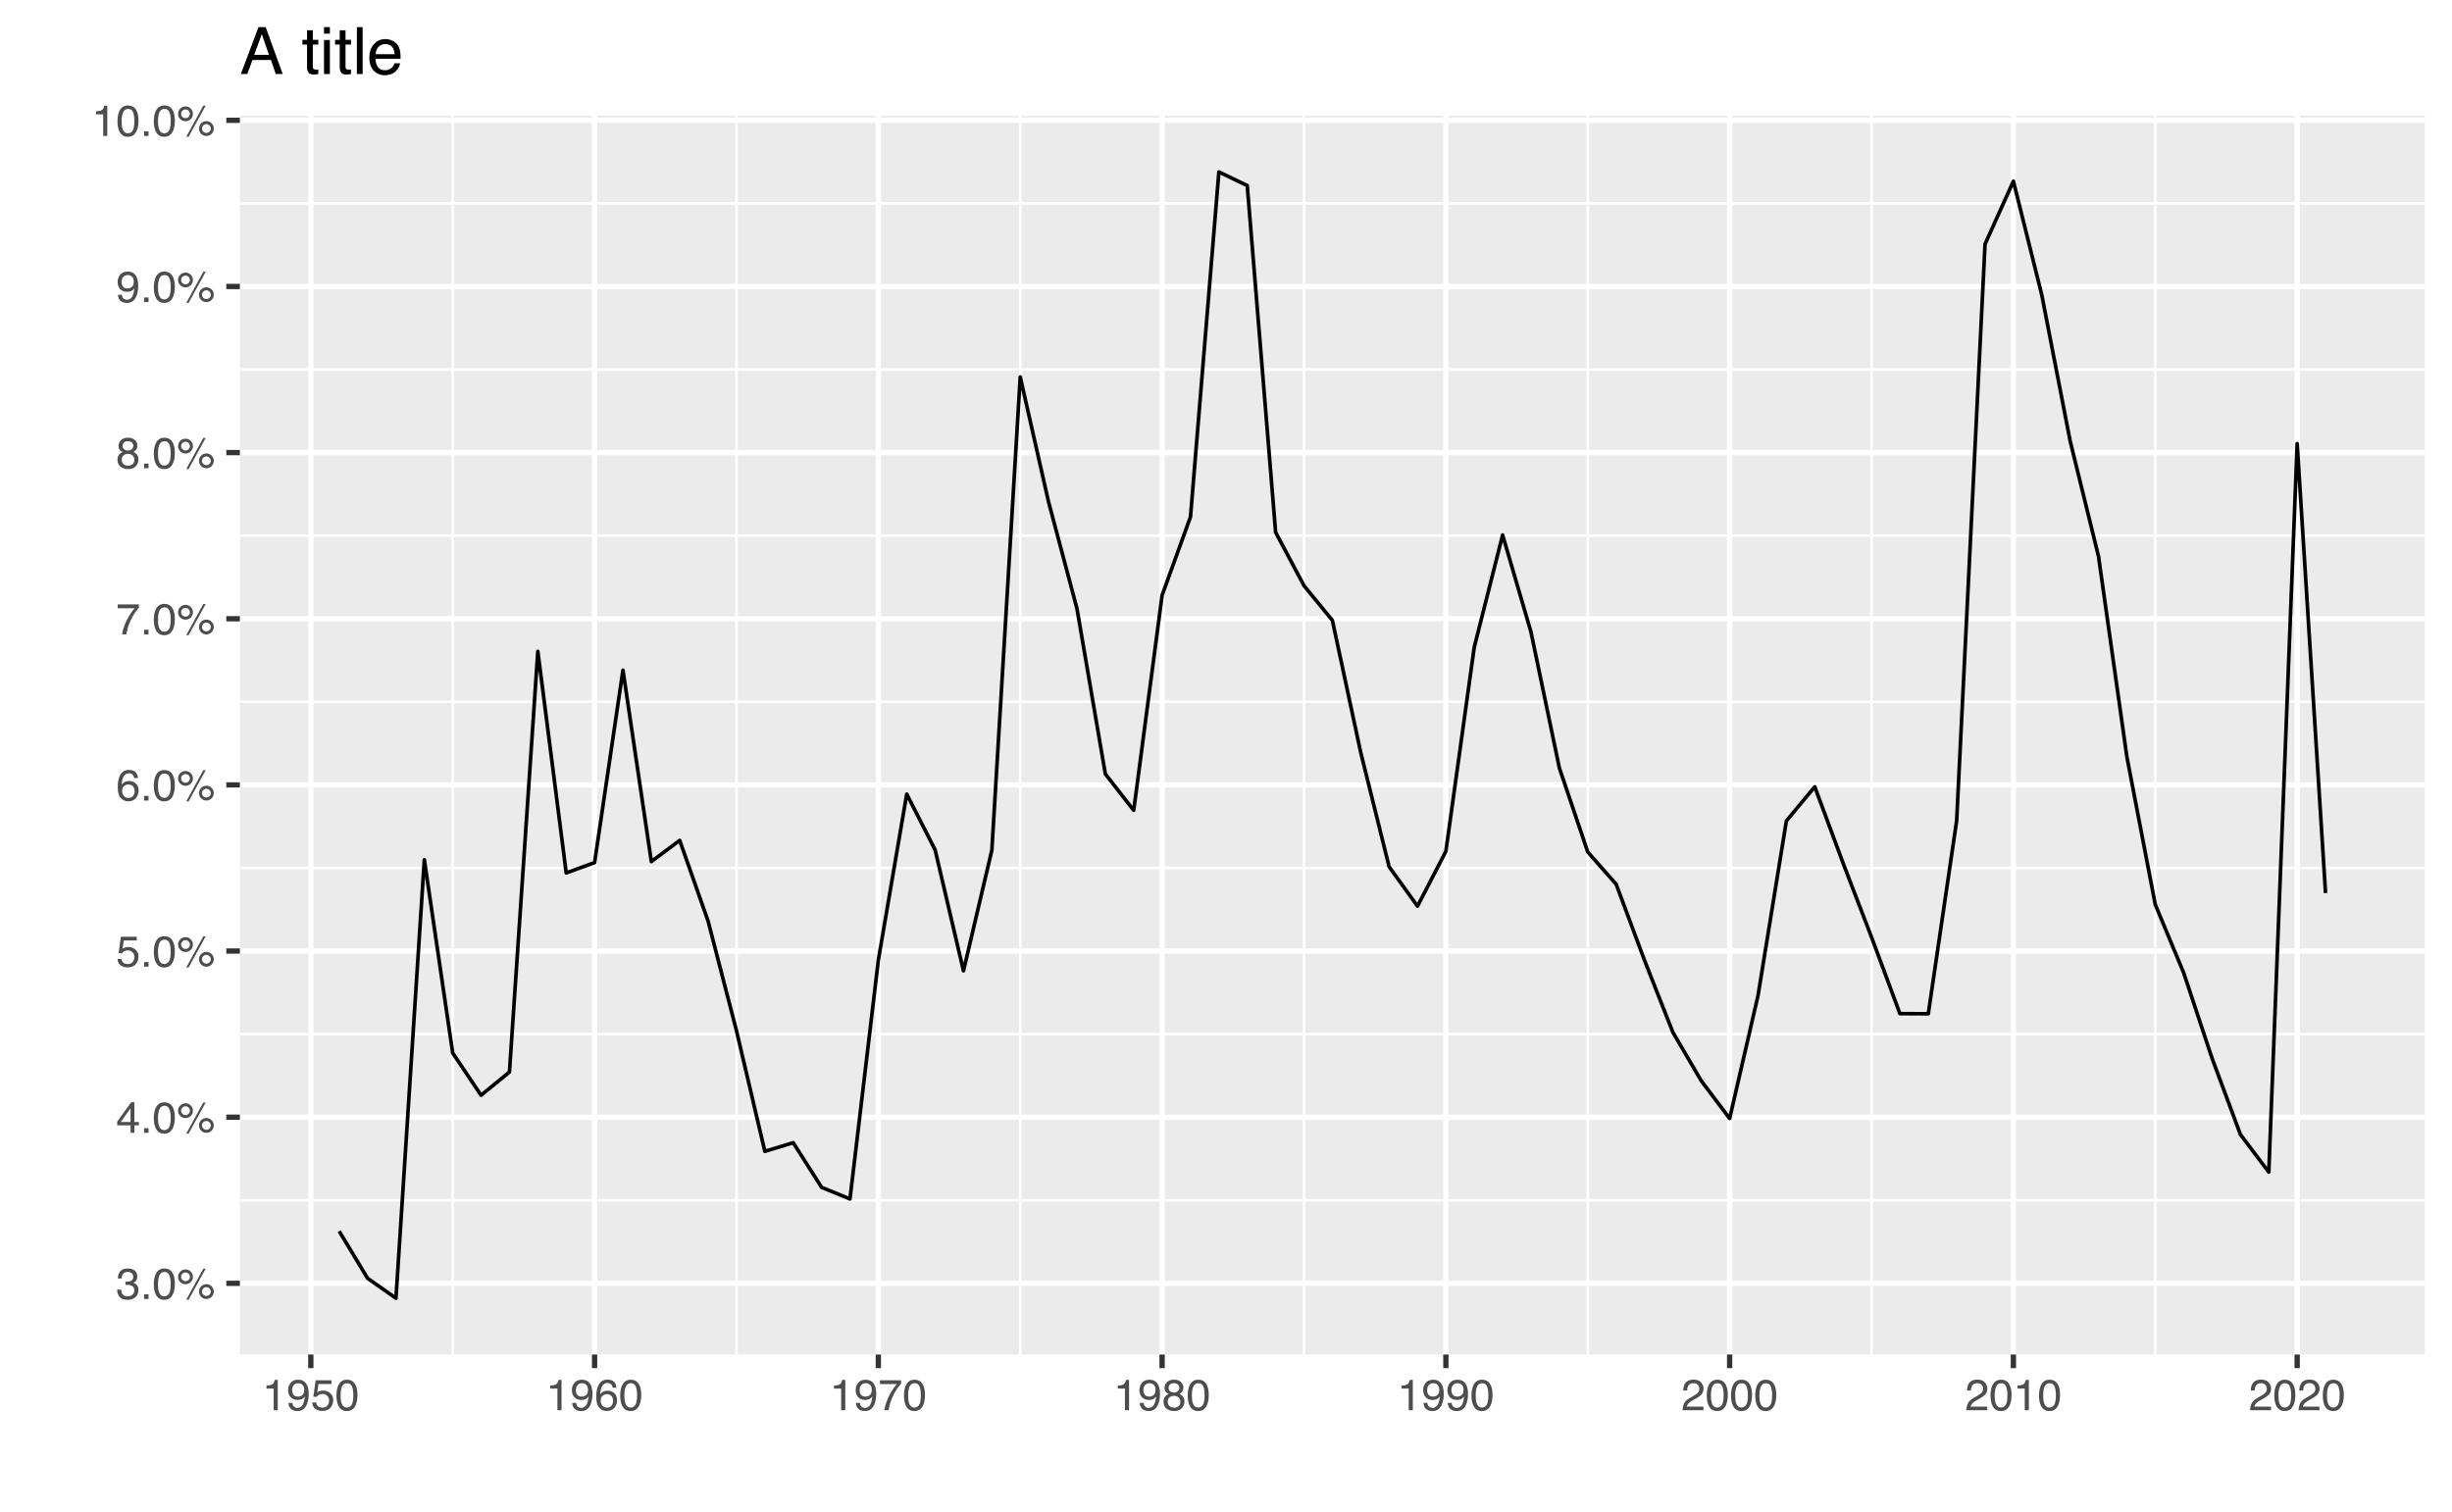 <?xml version="1.0" encoding="UTF-8"?>
<svg xmlns="http://www.w3.org/2000/svg" xmlns:xlink="http://www.w3.org/1999/xlink" width="720pt" height="444pt" viewBox="0 0 720 444" version="1.1">
<defs>
<g>
<symbol overflow="visible" id="glyph0-0">
<path style="stroke:none;" d="M 0.406 0 L 0.406 -9.172 L 7.703 -9.172 L 7.703 0 Z M 6.547 -1.156 L 6.547 -8.031 L 1.562 -8.031 L 1.562 -1.156 Z M 6.547 -1.156 "/>
</symbol>
<symbol overflow="visible" id="glyph0-1">
<path style="stroke:none;" d="M 3.328 0.25 C 2.266 0.25 1.492 -0.039 1.016 -0.625 C 0.547 -1.207 0.312 -1.914 0.312 -2.75 L 1.484 -2.75 C 1.535 -2.164 1.645 -1.742 1.812 -1.484 C 2.102 -1.016 2.629 -0.781 3.391 -0.781 C 3.984 -0.781 4.457 -0.938 4.812 -1.25 C 5.164 -1.57 5.344 -1.984 5.344 -2.484 C 5.344 -3.098 5.156 -3.523 4.781 -3.766 C 4.406 -4.016 3.883 -4.141 3.219 -4.141 C 3.133 -4.141 3.055 -4.141 2.984 -4.141 C 2.91 -4.141 2.832 -4.133 2.75 -4.125 L 2.75 -5.125 C 2.863 -5.113 2.957 -5.102 3.031 -5.094 C 3.113 -5.094 3.203 -5.094 3.297 -5.094 C 3.723 -5.094 4.07 -5.16 4.344 -5.297 C 4.812 -5.523 5.047 -5.941 5.047 -6.547 C 5.047 -6.984 4.883 -7.32 4.562 -7.562 C 4.25 -7.812 3.883 -7.938 3.469 -7.938 C 2.719 -7.938 2.195 -7.688 1.906 -7.188 C 1.75 -6.906 1.66 -6.516 1.641 -6.016 L 0.531 -6.016 C 0.531 -6.68 0.664 -7.242 0.938 -7.703 C 1.395 -8.535 2.195 -8.953 3.344 -8.953 C 4.258 -8.953 4.969 -8.75 5.469 -8.344 C 5.969 -7.938 6.219 -7.348 6.219 -6.578 C 6.219 -6.035 6.07 -5.594 5.781 -5.25 C 5.594 -5.039 5.352 -4.875 5.062 -4.75 C 5.531 -4.625 5.895 -4.375 6.156 -4 C 6.426 -3.633 6.562 -3.188 6.562 -2.656 C 6.562 -1.801 6.281 -1.102 5.719 -0.562 C 5.156 -0.02 4.359 0.25 3.328 0.25 Z M 3.328 0.25 "/>
</symbol>
<symbol overflow="visible" id="glyph0-2">
<path style="stroke:none;" d="M 1.094 -1.359 L 2.406 -1.359 L 2.406 0 L 1.094 0 Z M 1.094 -1.359 "/>
</symbol>
<symbol overflow="visible" id="glyph0-3">
<path style="stroke:none;" d="M 3.469 -8.953 C 4.625 -8.953 5.457 -8.473 5.969 -7.516 C 6.375 -6.773 6.578 -5.766 6.578 -4.484 C 6.578 -3.266 6.395 -2.258 6.031 -1.469 C 5.508 -0.32 4.648 0.25 3.453 0.25 C 2.379 0.25 1.582 -0.219 1.062 -1.156 C 0.625 -1.938 0.406 -2.984 0.406 -4.297 C 0.406 -5.305 0.535 -6.176 0.797 -6.906 C 1.285 -8.27 2.176 -8.953 3.469 -8.953 Z M 3.453 -0.781 C 4.035 -0.781 4.5 -1.035 4.844 -1.547 C 5.188 -2.066 5.359 -3.031 5.359 -4.438 C 5.359 -5.457 5.234 -6.297 4.984 -6.953 C 4.734 -7.609 4.25 -7.938 3.531 -7.938 C 2.863 -7.938 2.379 -7.625 2.078 -7 C 1.773 -6.375 1.625 -5.457 1.625 -4.25 C 1.625 -3.332 1.719 -2.598 1.906 -2.047 C 2.207 -1.203 2.723 -0.781 3.453 -0.781 Z M 3.453 -0.781 "/>
</symbol>
<symbol overflow="visible" id="glyph0-4">
<path style="stroke:none;" d="M 8.719 -4.344 C 9.32 -4.344 9.832 -4.129 10.25 -3.703 C 10.676 -3.285 10.891 -2.773 10.891 -2.172 C 10.891 -1.578 10.676 -1.066 10.25 -0.641 C 9.832 -0.211 9.32 0 8.719 0 C 8.113 0 7.598 -0.211 7.172 -0.641 C 6.754 -1.066 6.547 -1.578 6.547 -2.172 C 6.547 -2.773 6.754 -3.285 7.172 -3.703 C 7.598 -4.129 8.113 -4.344 8.719 -4.344 Z M 7.812 -8.906 L 8.516 -8.906 L 3.5 0.234 L 2.812 0.234 Z M 2.594 -5.219 C 2.945 -5.219 3.25 -5.344 3.5 -5.594 C 3.75 -5.844 3.875 -6.145 3.875 -6.5 C 3.875 -6.852 3.75 -7.156 3.5 -7.406 C 3.25 -7.656 2.945 -7.781 2.594 -7.781 C 2.238 -7.781 1.93 -7.656 1.672 -7.406 C 1.422 -7.156 1.297 -6.852 1.297 -6.5 C 1.297 -6.145 1.422 -5.844 1.672 -5.594 C 1.93 -5.344 2.238 -5.219 2.594 -5.219 Z M 2.594 -8.672 C 3.195 -8.672 3.707 -8.457 4.125 -8.031 C 4.551 -7.602 4.766 -7.094 4.766 -6.5 C 4.766 -5.895 4.551 -5.379 4.125 -4.953 C 3.707 -4.535 3.195 -4.328 2.594 -4.328 C 1.988 -4.328 1.473 -4.535 1.047 -4.953 C 0.617 -5.379 0.406 -5.895 0.406 -6.5 C 0.406 -7.094 0.617 -7.602 1.047 -8.031 C 1.473 -8.457 1.988 -8.672 2.594 -8.672 Z M 8.719 -0.891 C 9.07 -0.891 9.375 -1.016 9.625 -1.266 C 9.883 -1.516 10.016 -1.816 10.016 -2.172 C 10.016 -2.523 9.883 -2.828 9.625 -3.078 C 9.375 -3.336 9.07 -3.469 8.719 -3.469 C 8.363 -3.469 8.055 -3.336 7.797 -3.078 C 7.547 -2.828 7.422 -2.523 7.422 -2.172 C 7.422 -1.816 7.547 -1.516 7.797 -1.266 C 8.055 -1.016 8.363 -0.891 8.719 -0.891 Z M 8.719 -0.891 "/>
</symbol>
<symbol overflow="visible" id="glyph0-5">
<path style="stroke:none;" d="M 4.234 -3.172 L 4.234 -7.219 L 1.359 -3.172 Z M 4.25 0 L 4.25 -2.188 L 0.328 -2.188 L 0.328 -3.281 L 4.422 -8.969 L 5.375 -8.969 L 5.375 -3.172 L 6.688 -3.172 L 6.688 -2.188 L 5.375 -2.188 L 5.375 0 Z M 4.25 0 "/>
</symbol>
<symbol overflow="visible" id="glyph0-6">
<path style="stroke:none;" d="M 1.578 -2.281 C 1.648 -1.633 1.945 -1.191 2.469 -0.953 C 2.738 -0.828 3.051 -0.766 3.406 -0.766 C 4.07 -0.766 4.562 -0.973 4.875 -1.391 C 5.195 -1.816 5.359 -2.289 5.359 -2.812 C 5.359 -3.438 5.164 -3.922 4.781 -4.266 C 4.406 -4.609 3.953 -4.781 3.422 -4.781 C 3.035 -4.781 2.703 -4.703 2.422 -4.547 C 2.141 -4.398 1.906 -4.191 1.719 -3.922 L 0.734 -3.984 L 1.422 -8.797 L 6.062 -8.797 L 6.062 -7.703 L 2.266 -7.703 L 1.875 -5.219 C 2.082 -5.383 2.281 -5.504 2.469 -5.578 C 2.801 -5.711 3.188 -5.781 3.625 -5.781 C 4.445 -5.781 5.145 -5.516 5.719 -4.984 C 6.289 -4.461 6.578 -3.797 6.578 -2.984 C 6.578 -2.141 6.312 -1.395 5.781 -0.75 C 5.258 -0.102 4.426 0.219 3.281 0.219 C 2.551 0.219 1.906 0.016 1.344 -0.391 C 0.789 -0.797 0.477 -1.426 0.406 -2.281 Z M 1.578 -2.281 "/>
</symbol>
<symbol overflow="visible" id="glyph0-7">
<path style="stroke:none;" d="M 3.75 -8.984 C 4.75 -8.984 5.441 -8.723 5.828 -8.203 C 6.223 -7.68 6.422 -7.148 6.422 -6.609 L 5.312 -6.609 C 5.25 -6.961 5.145 -7.238 5 -7.438 C 4.727 -7.812 4.316 -8 3.766 -8 C 3.129 -8 2.625 -7.707 2.25 -7.125 C 1.883 -6.539 1.68 -5.707 1.641 -4.625 C 1.898 -5.008 2.227 -5.297 2.625 -5.484 C 2.977 -5.648 3.375 -5.734 3.812 -5.734 C 4.562 -5.734 5.211 -5.492 5.766 -5.016 C 6.328 -4.535 6.609 -3.82 6.609 -2.875 C 6.609 -2.062 6.344 -1.336 5.812 -0.703 C 5.289 -0.078 4.539 0.234 3.562 0.234 C 2.727 0.234 2.004 -0.082 1.391 -0.719 C 0.785 -1.352 0.484 -2.426 0.484 -3.938 C 0.484 -5.039 0.617 -5.984 0.891 -6.766 C 1.41 -8.242 2.363 -8.984 3.75 -8.984 Z M 3.656 -0.766 C 4.25 -0.766 4.691 -0.961 4.984 -1.359 C 5.285 -1.766 5.438 -2.238 5.438 -2.781 C 5.438 -3.238 5.301 -3.672 5.031 -4.078 C 4.77 -4.492 4.297 -4.703 3.609 -4.703 C 3.117 -4.703 2.691 -4.539 2.328 -4.219 C 1.961 -3.906 1.781 -3.426 1.781 -2.781 C 1.781 -2.207 1.945 -1.727 2.281 -1.344 C 2.613 -0.957 3.07 -0.766 3.656 -0.766 Z M 3.656 -0.766 "/>
</symbol>
<symbol overflow="visible" id="glyph0-8">
<path style="stroke:none;" d="M 6.688 -8.797 L 6.688 -7.812 C 6.406 -7.531 6.023 -7.047 5.547 -6.359 C 5.066 -5.672 4.645 -4.926 4.281 -4.125 C 3.914 -3.344 3.641 -2.633 3.453 -2 C 3.336 -1.582 3.18 -0.914 2.984 0 L 1.75 0 C 2.031 -1.707 2.656 -3.406 3.625 -5.094 C 4.188 -6.082 4.785 -6.941 5.422 -7.672 L 0.469 -7.672 L 0.469 -8.797 Z M 6.688 -8.797 "/>
</symbol>
<symbol overflow="visible" id="glyph0-9">
<path style="stroke:none;" d="M 3.484 -5.203 C 3.973 -5.203 4.359 -5.336 4.641 -5.609 C 4.922 -5.891 5.062 -6.223 5.062 -6.609 C 5.062 -6.941 4.926 -7.242 4.656 -7.516 C 4.395 -7.797 3.988 -7.938 3.438 -7.938 C 2.895 -7.938 2.504 -7.797 2.266 -7.516 C 2.023 -7.242 1.906 -6.922 1.906 -6.547 C 1.906 -6.117 2.062 -5.785 2.375 -5.547 C 2.688 -5.316 3.055 -5.203 3.484 -5.203 Z M 3.547 -0.766 C 4.066 -0.766 4.5 -0.906 4.844 -1.188 C 5.188 -1.469 5.359 -1.891 5.359 -2.453 C 5.359 -3.023 5.18 -3.461 4.828 -3.766 C 4.473 -4.066 4.02 -4.219 3.469 -4.219 C 2.926 -4.219 2.484 -4.062 2.141 -3.75 C 1.805 -3.445 1.641 -3.023 1.641 -2.484 C 1.641 -2.016 1.797 -1.609 2.109 -1.266 C 2.422 -0.93 2.898 -0.766 3.547 -0.766 Z M 1.953 -4.766 C 1.641 -4.898 1.395 -5.055 1.219 -5.234 C 0.883 -5.566 0.719 -6 0.719 -6.531 C 0.719 -7.195 0.957 -7.77 1.438 -8.25 C 1.926 -8.727 2.613 -8.969 3.5 -8.969 C 4.363 -8.969 5.035 -8.738 5.516 -8.281 C 6.004 -7.832 6.25 -7.305 6.25 -6.703 C 6.25 -6.148 6.109 -5.703 5.828 -5.359 C 5.672 -5.16 5.426 -4.969 5.094 -4.781 C 5.469 -4.613 5.758 -4.414 5.969 -4.188 C 6.363 -3.77 6.562 -3.227 6.562 -2.562 C 6.562 -1.781 6.297 -1.113 5.766 -0.562 C 5.234 -0.02 4.488 0.25 3.531 0.25 C 2.656 0.25 1.914 0.016 1.312 -0.453 C 0.707 -0.922 0.406 -1.609 0.406 -2.516 C 0.406 -3.047 0.535 -3.504 0.797 -3.891 C 1.055 -4.273 1.441 -4.566 1.953 -4.766 Z M 1.953 -4.766 "/>
</symbol>
<symbol overflow="visible" id="glyph0-10">
<path style="stroke:none;" d="M 1.703 -2.156 C 1.734 -1.539 1.973 -1.113 2.422 -0.875 C 2.648 -0.75 2.906 -0.688 3.188 -0.688 C 3.727 -0.688 4.188 -0.91 4.562 -1.359 C 4.945 -1.805 5.219 -2.719 5.375 -4.094 C 5.125 -3.695 4.812 -3.414 4.438 -3.25 C 4.07 -3.094 3.676 -3.016 3.25 -3.016 C 2.395 -3.016 1.711 -3.281 1.203 -3.812 C 0.703 -4.352 0.453 -5.047 0.453 -5.891 C 0.453 -6.703 0.695 -7.414 1.188 -8.031 C 1.688 -8.645 2.422 -8.953 3.391 -8.953 C 4.691 -8.953 5.594 -8.367 6.094 -7.203 C 6.363 -6.555 6.5 -5.75 6.5 -4.781 C 6.5 -3.676 6.336 -2.703 6.016 -1.859 C 5.461 -0.453 4.535 0.25 3.234 0.25 C 2.359 0.25 1.691 0.02 1.234 -0.438 C 0.785 -0.895 0.562 -1.469 0.562 -2.156 Z M 3.406 -4 C 3.852 -4 4.258 -4.145 4.625 -4.438 C 5 -4.727 5.188 -5.242 5.188 -5.984 C 5.188 -6.641 5.02 -7.129 4.688 -7.453 C 4.352 -7.773 3.93 -7.938 3.422 -7.938 C 2.867 -7.938 2.43 -7.75 2.109 -7.375 C 1.785 -7.008 1.625 -6.52 1.625 -5.906 C 1.625 -5.32 1.766 -4.859 2.047 -4.516 C 2.328 -4.172 2.781 -4 3.406 -4 Z M 3.406 -4 "/>
</symbol>
<symbol overflow="visible" id="glyph0-11">
<path style="stroke:none;" d="M 1.219 -6.344 L 1.219 -7.203 C 2.031 -7.273 2.598 -7.406 2.922 -7.594 C 3.242 -7.781 3.484 -8.219 3.641 -8.906 L 4.531 -8.906 L 4.531 0 L 3.328 0 L 3.328 -6.344 Z M 1.219 -6.344 "/>
</symbol>
<symbol overflow="visible" id="glyph0-12">
<path style="stroke:none;" d="M 0.406 0 C 0.445 -0.77 0.602 -1.441 0.875 -2.016 C 1.156 -2.586 1.695 -3.102 2.5 -3.562 L 3.703 -4.266 C 4.234 -4.578 4.609 -4.844 4.828 -5.062 C 5.172 -5.406 5.344 -5.801 5.344 -6.25 C 5.344 -6.77 5.188 -7.18 4.875 -7.484 C 4.562 -7.797 4.145 -7.953 3.625 -7.953 C 2.852 -7.953 2.32 -7.66 2.031 -7.078 C 1.863 -6.766 1.773 -6.332 1.766 -5.781 L 0.625 -5.781 C 0.633 -6.551 0.773 -7.18 1.047 -7.672 C 1.535 -8.547 2.395 -8.984 3.625 -8.984 C 4.656 -8.984 5.406 -8.703 5.875 -8.141 C 6.344 -7.586 6.578 -6.973 6.578 -6.297 C 6.578 -5.578 6.328 -4.969 5.828 -4.469 C 5.535 -4.164 5.016 -3.805 4.266 -3.391 L 3.406 -2.906 C 3 -2.688 2.676 -2.473 2.438 -2.266 C 2.02 -1.898 1.758 -1.5 1.656 -1.062 L 6.547 -1.062 L 6.547 0 Z M 0.406 0 "/>
</symbol>
<symbol overflow="visible" id="glyph1-0">
<path style="stroke:none;" d="M 0.625 0 L 0.625 -13.781 L 11.547 -13.781 L 11.547 0 Z M 9.828 -1.719 L 9.828 -12.047 L 2.344 -12.047 L 2.344 -1.719 Z M 9.828 -1.719 "/>
</symbol>
<symbol overflow="visible" id="glyph1-1">
<path style="stroke:none;" d="M 8.531 -5.641 L 6.438 -11.734 L 4.219 -5.641 Z M 5.469 -13.781 L 7.578 -13.781 L 12.578 0 L 10.531 0 L 9.125 -4.125 L 3.688 -4.125 L 2.188 0 L 0.281 0 Z M 5.469 -13.781 "/>
</symbol>
<symbol overflow="visible" id="glyph1-2">
<path style="stroke:none;" d=""/>
</symbol>
<symbol overflow="visible" id="glyph1-3">
<path style="stroke:none;" d="M 1.578 -12.844 L 3.281 -12.844 L 3.281 -10.047 L 4.891 -10.047 L 4.891 -8.656 L 3.281 -8.656 L 3.281 -2.109 C 3.281 -1.754 3.398 -1.52 3.641 -1.406 C 3.766 -1.332 3.984 -1.297 4.297 -1.297 C 4.379 -1.297 4.469 -1.297 4.562 -1.297 C 4.656 -1.305 4.766 -1.316 4.891 -1.328 L 4.891 0 C 4.691 0.051 4.488 0.086 4.281 0.109 C 4.07 0.141 3.844 0.156 3.594 0.156 C 2.812 0.156 2.281 -0.039 2 -0.438 C 1.719 -0.844 1.578 -1.367 1.578 -2.016 L 1.578 -8.656 L 0.219 -8.656 L 0.219 -10.047 L 1.578 -10.047 Z M 1.578 -12.844 "/>
</symbol>
<symbol overflow="visible" id="glyph1-4">
<path style="stroke:none;" d="M 1.234 -10 L 2.953 -10 L 2.953 0 L 1.234 0 Z M 1.234 -13.781 L 2.953 -13.781 L 2.953 -11.859 L 1.234 -11.859 Z M 1.234 -13.781 "/>
</symbol>
<symbol overflow="visible" id="glyph1-5">
<path style="stroke:none;" d="M 1.281 -13.781 L 2.969 -13.781 L 2.969 0 L 1.281 0 Z M 1.281 -13.781 "/>
</symbol>
<symbol overflow="visible" id="glyph1-6">
<path style="stroke:none;" d="M 5.422 -10.266 C 6.129 -10.266 6.816 -10.098 7.484 -9.766 C 8.16 -9.43 8.672 -9 9.016 -8.469 C 9.359 -7.957 9.586 -7.363 9.703 -6.688 C 9.797 -6.227 9.844 -5.492 9.844 -4.484 L 2.484 -4.484 C 2.516 -3.461 2.754 -2.645 3.203 -2.031 C 3.648 -1.414 4.348 -1.109 5.297 -1.109 C 6.18 -1.109 6.883 -1.398 7.406 -1.984 C 7.707 -2.316 7.922 -2.707 8.047 -3.156 L 9.703 -3.156 C 9.66 -2.781 9.516 -2.363 9.266 -1.906 C 9.016 -1.457 8.738 -1.094 8.438 -0.812 C 7.926 -0.312 7.289 0.023 6.531 0.203 C 6.125 0.305 5.664 0.359 5.156 0.359 C 3.906 0.359 2.844 -0.094 1.969 -1 C 1.102 -1.914 0.672 -3.191 0.672 -4.828 C 0.672 -6.441 1.109 -7.75 1.984 -8.75 C 2.859 -9.758 4.004 -10.266 5.422 -10.266 Z M 8.109 -5.828 C 8.035 -6.555 7.875 -7.141 7.625 -7.578 C 7.164 -8.391 6.395 -8.797 5.312 -8.797 C 4.539 -8.797 3.891 -8.516 3.359 -7.953 C 2.836 -7.391 2.562 -6.68 2.531 -5.828 Z M 5.266 -10.281 Z M 5.266 -10.281 "/>
</symbol>
</g>
<clipPath id="clip1">
  <path d="M 70.438 33.957 L 712.031 33.957 L 712.031 397.84 L 70.438 397.84 Z M 70.438 33.957 "/>
</clipPath>
<clipPath id="clip2">
  <path d="M 70.438 352 L 712.031 352 L 712.031 353 L 70.438 353 Z M 70.438 352 "/>
</clipPath>
<clipPath id="clip3">
  <path d="M 70.438 303 L 712.031 303 L 712.031 305 L 70.438 305 Z M 70.438 303 "/>
</clipPath>
<clipPath id="clip4">
  <path d="M 70.438 254 L 712.031 254 L 712.031 256 L 70.438 256 Z M 70.438 254 "/>
</clipPath>
<clipPath id="clip5">
  <path d="M 70.438 205 L 712.031 205 L 712.031 207 L 70.438 207 Z M 70.438 205 "/>
</clipPath>
<clipPath id="clip6">
  <path d="M 70.438 156 L 712.031 156 L 712.031 158 L 70.438 158 Z M 70.438 156 "/>
</clipPath>
<clipPath id="clip7">
  <path d="M 70.438 108 L 712.031 108 L 712.031 109 L 70.438 109 Z M 70.438 108 "/>
</clipPath>
<clipPath id="clip8">
  <path d="M 70.438 59 L 712.031 59 L 712.031 61 L 70.438 61 Z M 70.438 59 "/>
</clipPath>
<clipPath id="clip9">
  <path d="M 132 33.957 L 134 33.957 L 134 397.84 L 132 397.84 Z M 132 33.957 "/>
</clipPath>
<clipPath id="clip10">
  <path d="M 215 33.957 L 217 33.957 L 217 397.84 L 215 397.84 Z M 215 33.957 "/>
</clipPath>
<clipPath id="clip11">
  <path d="M 299 33.957 L 300 33.957 L 300 397.84 L 299 397.84 Z M 299 33.957 "/>
</clipPath>
<clipPath id="clip12">
  <path d="M 382 33.957 L 384 33.957 L 384 397.84 L 382 397.84 Z M 382 33.957 "/>
</clipPath>
<clipPath id="clip13">
  <path d="M 465 33.957 L 467 33.957 L 467 397.84 L 465 397.84 Z M 465 33.957 "/>
</clipPath>
<clipPath id="clip14">
  <path d="M 549 33.957 L 550 33.957 L 550 397.84 L 549 397.84 Z M 549 33.957 "/>
</clipPath>
<clipPath id="clip15">
  <path d="M 632 33.957 L 634 33.957 L 634 397.84 L 632 397.84 Z M 632 33.957 "/>
</clipPath>
<clipPath id="clip16">
  <path d="M 70.438 376 L 712.031 376 L 712.031 378 L 70.438 378 Z M 70.438 376 "/>
</clipPath>
<clipPath id="clip17">
  <path d="M 70.438 327 L 712.031 327 L 712.031 329 L 70.438 329 Z M 70.438 327 "/>
</clipPath>
<clipPath id="clip18">
  <path d="M 70.438 278 L 712.031 278 L 712.031 281 L 70.438 281 Z M 70.438 278 "/>
</clipPath>
<clipPath id="clip19">
  <path d="M 70.438 229 L 712.031 229 L 712.031 232 L 70.438 232 Z M 70.438 229 "/>
</clipPath>
<clipPath id="clip20">
  <path d="M 70.438 180 L 712.031 180 L 712.031 183 L 70.438 183 Z M 70.438 180 "/>
</clipPath>
<clipPath id="clip21">
  <path d="M 70.438 132 L 712.031 132 L 712.031 134 L 70.438 134 Z M 70.438 132 "/>
</clipPath>
<clipPath id="clip22">
  <path d="M 70.438 83 L 712.031 83 L 712.031 85 L 70.438 85 Z M 70.438 83 "/>
</clipPath>
<clipPath id="clip23">
  <path d="M 70.438 34 L 712.031 34 L 712.031 37 L 70.438 37 Z M 70.438 34 "/>
</clipPath>
<clipPath id="clip24">
  <path d="M 90 33.957 L 93 33.957 L 93 397.84 L 90 397.84 Z M 90 33.957 "/>
</clipPath>
<clipPath id="clip25">
  <path d="M 173 33.957 L 176 33.957 L 176 397.84 L 173 397.84 Z M 173 33.957 "/>
</clipPath>
<clipPath id="clip26">
  <path d="M 257 33.957 L 259 33.957 L 259 397.84 L 257 397.84 Z M 257 33.957 "/>
</clipPath>
<clipPath id="clip27">
  <path d="M 340 33.957 L 343 33.957 L 343 397.84 L 340 397.84 Z M 340 33.957 "/>
</clipPath>
<clipPath id="clip28">
  <path d="M 423 33.957 L 426 33.957 L 426 397.84 L 423 397.84 Z M 423 33.957 "/>
</clipPath>
<clipPath id="clip29">
  <path d="M 507 33.957 L 509 33.957 L 509 397.84 L 507 397.84 Z M 507 33.957 "/>
</clipPath>
<clipPath id="clip30">
  <path d="M 590 33.957 L 592 33.957 L 592 397.84 L 590 397.84 Z M 590 33.957 "/>
</clipPath>
<clipPath id="clip31">
  <path d="M 673 33.957 L 676 33.957 L 676 397.84 L 673 397.84 Z M 673 33.957 "/>
</clipPath>
</defs>
<g id="surface24">
<rect x="0" y="0" width="720" height="444" style="fill:rgb(100%,100%,100%);fill-opacity:1;stroke:none;"/>
<rect x="0" y="0" width="720" height="444" style="fill:rgb(100%,100%,100%);fill-opacity:1;stroke:none;"/>
<path style="fill:none;stroke-width:1.552;stroke-linecap:round;stroke-linejoin:round;stroke:rgb(100%,100%,100%);stroke-opacity:1;stroke-miterlimit:10;" d="M 0 444 L 720 444 L 720 0 L 0 0 Z M 0 444 "/>
<g clip-path="url(#clip1)" clip-rule="nonzero">
<path style=" stroke:none;fill-rule:nonzero;fill:rgb(92.157%,92.157%,92.157%);fill-opacity:1;" d="M 70.438 397.844 L 712.031 397.844 L 712.031 33.961 L 70.438 33.961 Z M 70.438 397.844 "/>
</g>
<g clip-path="url(#clip2)" clip-rule="nonzero">
<path style="fill:none;stroke-width:0.776;stroke-linecap:butt;stroke-linejoin:round;stroke:rgb(100%,100%,100%);stroke-opacity:1;stroke-miterlimit:10;" d="M 70.438 352.531 L 712.031 352.531 "/>
</g>
<g clip-path="url(#clip3)" clip-rule="nonzero">
<path style="fill:none;stroke-width:0.776;stroke-linecap:butt;stroke-linejoin:round;stroke:rgb(100%,100%,100%);stroke-opacity:1;stroke-miterlimit:10;" d="M 70.438 303.734 L 712.031 303.734 "/>
</g>
<g clip-path="url(#clip4)" clip-rule="nonzero">
<path style="fill:none;stroke-width:0.776;stroke-linecap:butt;stroke-linejoin:round;stroke:rgb(100%,100%,100%);stroke-opacity:1;stroke-miterlimit:10;" d="M 70.438 254.934 L 712.031 254.934 "/>
</g>
<g clip-path="url(#clip5)" clip-rule="nonzero">
<path style="fill:none;stroke-width:0.776;stroke-linecap:butt;stroke-linejoin:round;stroke:rgb(100%,100%,100%);stroke-opacity:1;stroke-miterlimit:10;" d="M 70.438 206.133 L 712.031 206.133 "/>
</g>
<g clip-path="url(#clip6)" clip-rule="nonzero">
<path style="fill:none;stroke-width:0.776;stroke-linecap:butt;stroke-linejoin:round;stroke:rgb(100%,100%,100%);stroke-opacity:1;stroke-miterlimit:10;" d="M 70.438 157.336 L 712.031 157.336 "/>
</g>
<g clip-path="url(#clip7)" clip-rule="nonzero">
<path style="fill:none;stroke-width:0.776;stroke-linecap:butt;stroke-linejoin:round;stroke:rgb(100%,100%,100%);stroke-opacity:1;stroke-miterlimit:10;" d="M 70.438 108.535 L 712.031 108.535 "/>
</g>
<g clip-path="url(#clip8)" clip-rule="nonzero">
<path style="fill:none;stroke-width:0.776;stroke-linecap:butt;stroke-linejoin:round;stroke:rgb(100%,100%,100%);stroke-opacity:1;stroke-miterlimit:10;" d="M 70.438 59.738 L 712.031 59.738 "/>
</g>
<g clip-path="url(#clip9)" clip-rule="nonzero">
<path style="fill:none;stroke-width:0.776;stroke-linecap:butt;stroke-linejoin:round;stroke:rgb(100%,100%,100%);stroke-opacity:1;stroke-miterlimit:10;" d="M 132.93 397.844 L 132.93 33.957 "/>
</g>
<g clip-path="url(#clip10)" clip-rule="nonzero">
<path style="fill:none;stroke-width:0.776;stroke-linecap:butt;stroke-linejoin:round;stroke:rgb(100%,100%,100%);stroke-opacity:1;stroke-miterlimit:10;" d="M 216.254 397.844 L 216.254 33.957 "/>
</g>
<g clip-path="url(#clip11)" clip-rule="nonzero">
<path style="fill:none;stroke-width:0.776;stroke-linecap:butt;stroke-linejoin:round;stroke:rgb(100%,100%,100%);stroke-opacity:1;stroke-miterlimit:10;" d="M 299.578 397.844 L 299.578 33.957 "/>
</g>
<g clip-path="url(#clip12)" clip-rule="nonzero">
<path style="fill:none;stroke-width:0.776;stroke-linecap:butt;stroke-linejoin:round;stroke:rgb(100%,100%,100%);stroke-opacity:1;stroke-miterlimit:10;" d="M 382.902 397.844 L 382.902 33.957 "/>
</g>
<g clip-path="url(#clip13)" clip-rule="nonzero">
<path style="fill:none;stroke-width:0.776;stroke-linecap:butt;stroke-linejoin:round;stroke:rgb(100%,100%,100%);stroke-opacity:1;stroke-miterlimit:10;" d="M 466.227 397.844 L 466.227 33.957 "/>
</g>
<g clip-path="url(#clip14)" clip-rule="nonzero">
<path style="fill:none;stroke-width:0.776;stroke-linecap:butt;stroke-linejoin:round;stroke:rgb(100%,100%,100%);stroke-opacity:1;stroke-miterlimit:10;" d="M 549.547 397.844 L 549.547 33.957 "/>
</g>
<g clip-path="url(#clip15)" clip-rule="nonzero">
<path style="fill:none;stroke-width:0.776;stroke-linecap:butt;stroke-linejoin:round;stroke:rgb(100%,100%,100%);stroke-opacity:1;stroke-miterlimit:10;" d="M 632.871 397.844 L 632.871 33.957 "/>
</g>
<g clip-path="url(#clip16)" clip-rule="nonzero">
<path style="fill:none;stroke-width:1.552;stroke-linecap:butt;stroke-linejoin:round;stroke:rgb(100%,100%,100%);stroke-opacity:1;stroke-miterlimit:10;" d="M 70.438 376.934 L 712.031 376.934 "/>
</g>
<g clip-path="url(#clip17)" clip-rule="nonzero">
<path style="fill:none;stroke-width:1.552;stroke-linecap:butt;stroke-linejoin:round;stroke:rgb(100%,100%,100%);stroke-opacity:1;stroke-miterlimit:10;" d="M 70.438 328.133 L 712.031 328.133 "/>
</g>
<g clip-path="url(#clip18)" clip-rule="nonzero">
<path style="fill:none;stroke-width:1.552;stroke-linecap:butt;stroke-linejoin:round;stroke:rgb(100%,100%,100%);stroke-opacity:1;stroke-miterlimit:10;" d="M 70.438 279.332 L 712.031 279.332 "/>
</g>
<g clip-path="url(#clip19)" clip-rule="nonzero">
<path style="fill:none;stroke-width:1.552;stroke-linecap:butt;stroke-linejoin:round;stroke:rgb(100%,100%,100%);stroke-opacity:1;stroke-miterlimit:10;" d="M 70.438 230.535 L 712.031 230.535 "/>
</g>
<g clip-path="url(#clip20)" clip-rule="nonzero">
<path style="fill:none;stroke-width:1.552;stroke-linecap:butt;stroke-linejoin:round;stroke:rgb(100%,100%,100%);stroke-opacity:1;stroke-miterlimit:10;" d="M 70.438 181.734 L 712.031 181.734 "/>
</g>
<g clip-path="url(#clip21)" clip-rule="nonzero">
<path style="fill:none;stroke-width:1.552;stroke-linecap:butt;stroke-linejoin:round;stroke:rgb(100%,100%,100%);stroke-opacity:1;stroke-miterlimit:10;" d="M 70.438 132.938 L 712.031 132.938 "/>
</g>
<g clip-path="url(#clip22)" clip-rule="nonzero">
<path style="fill:none;stroke-width:1.552;stroke-linecap:butt;stroke-linejoin:round;stroke:rgb(100%,100%,100%);stroke-opacity:1;stroke-miterlimit:10;" d="M 70.438 84.137 L 712.031 84.137 "/>
</g>
<g clip-path="url(#clip23)" clip-rule="nonzero">
<path style="fill:none;stroke-width:1.552;stroke-linecap:butt;stroke-linejoin:round;stroke:rgb(100%,100%,100%);stroke-opacity:1;stroke-miterlimit:10;" d="M 70.438 35.336 L 712.031 35.336 "/>
</g>
<g clip-path="url(#clip24)" clip-rule="nonzero">
<path style="fill:none;stroke-width:1.552;stroke-linecap:butt;stroke-linejoin:round;stroke:rgb(100%,100%,100%);stroke-opacity:1;stroke-miterlimit:10;" d="M 91.27 397.844 L 91.27 33.957 "/>
</g>
<g clip-path="url(#clip25)" clip-rule="nonzero">
<path style="fill:none;stroke-width:1.552;stroke-linecap:butt;stroke-linejoin:round;stroke:rgb(100%,100%,100%);stroke-opacity:1;stroke-miterlimit:10;" d="M 174.594 397.844 L 174.594 33.957 "/>
</g>
<g clip-path="url(#clip26)" clip-rule="nonzero">
<path style="fill:none;stroke-width:1.552;stroke-linecap:butt;stroke-linejoin:round;stroke:rgb(100%,100%,100%);stroke-opacity:1;stroke-miterlimit:10;" d="M 257.914 397.844 L 257.914 33.957 "/>
</g>
<g clip-path="url(#clip27)" clip-rule="nonzero">
<path style="fill:none;stroke-width:1.552;stroke-linecap:butt;stroke-linejoin:round;stroke:rgb(100%,100%,100%);stroke-opacity:1;stroke-miterlimit:10;" d="M 341.238 397.844 L 341.238 33.957 "/>
</g>
<g clip-path="url(#clip28)" clip-rule="nonzero">
<path style="fill:none;stroke-width:1.552;stroke-linecap:butt;stroke-linejoin:round;stroke:rgb(100%,100%,100%);stroke-opacity:1;stroke-miterlimit:10;" d="M 424.562 397.844 L 424.562 33.957 "/>
</g>
<g clip-path="url(#clip29)" clip-rule="nonzero">
<path style="fill:none;stroke-width:1.552;stroke-linecap:butt;stroke-linejoin:round;stroke:rgb(100%,100%,100%);stroke-opacity:1;stroke-miterlimit:10;" d="M 507.887 397.844 L 507.887 33.957 "/>
</g>
<g clip-path="url(#clip30)" clip-rule="nonzero">
<path style="fill:none;stroke-width:1.552;stroke-linecap:butt;stroke-linejoin:round;stroke:rgb(100%,100%,100%);stroke-opacity:1;stroke-miterlimit:10;" d="M 591.211 397.844 L 591.211 33.957 "/>
</g>
<g clip-path="url(#clip31)" clip-rule="nonzero">
<path style="fill:none;stroke-width:1.552;stroke-linecap:butt;stroke-linejoin:round;stroke:rgb(100%,100%,100%);stroke-opacity:1;stroke-miterlimit:10;" d="M 674.535 397.844 L 674.535 33.957 "/>
</g>
<path style="fill:none;stroke-width:1.067;stroke-linecap:butt;stroke-linejoin:round;stroke:rgb(0%,0%,0%);stroke-opacity:1;stroke-miterlimit:10;" d="M 99.602 361.629 L 107.934 375.449 L 116.266 381.305 L 124.598 252.508 L 132.93 309.289 L 141.262 321.688 L 149.594 314.875 L 157.926 191.312 L 166.262 256.383 L 174.594 253.359 L 182.926 196.844 L 191.258 253.051 L 199.59 246.836 L 207.922 270.559 L 216.254 302.715 L 224.586 338.168 L 232.918 335.633 L 241.25 348.738 L 249.582 352.152 L 257.914 282.02 L 266.25 233.246 L 274.582 249.602 L 282.914 285.141 L 291.246 249.691 L 299.578 110.715 L 307.91 147.484 L 316.242 178.758 L 324.574 227.34 L 332.906 238.008 L 341.238 174.836 L 349.57 151.824 L 357.906 50.5 L 366.238 54.5 L 374.57 156.34 L 382.902 172.027 L 391.234 182.207 L 399.566 221.043 L 407.898 254.566 L 416.23 266.152 L 424.562 250.055 L 432.895 190.086 L 441.227 157.141 L 449.559 185.664 L 457.895 225.594 L 466.227 250.238 L 474.559 259.703 L 482.891 282.051 L 491.223 303.211 L 499.555 317.445 L 507.887 328.52 L 516.219 292.43 L 524.551 241.105 L 532.883 231.086 L 541.215 253.547 L 549.547 275.25 L 557.883 297.715 L 566.215 297.762 L 574.547 241.074 L 582.879 71.719 L 591.211 53.219 L 599.543 86.633 L 607.875 129.535 L 616.207 163.434 L 624.539 222.344 L 632.871 265.684 L 641.203 285.719 L 649.539 310.809 L 657.871 333.223 L 666.203 344.262 L 674.535 130.273 L 682.867 262.297 "/>
<g style="fill:rgb(30.196%,30.196%,30.196%);fill-opacity:1;">
  <use xlink:href="#glyph0-1" x="34.09" y="381.523"/>
  <use xlink:href="#glyph0-2" x="41.209" y="381.523"/>
  <use xlink:href="#glyph0-3" x="44.765" y="381.523"/>
  <use xlink:href="#glyph0-4" x="51.884" y="381.523"/>
</g>
<g style="fill:rgb(30.196%,30.196%,30.196%);fill-opacity:1;">
  <use xlink:href="#glyph0-5" x="34.09" y="332.723"/>
  <use xlink:href="#glyph0-2" x="41.209" y="332.723"/>
  <use xlink:href="#glyph0-3" x="44.765" y="332.723"/>
  <use xlink:href="#glyph0-4" x="51.884" y="332.723"/>
</g>
<g style="fill:rgb(30.196%,30.196%,30.196%);fill-opacity:1;">
  <use xlink:href="#glyph0-6" x="34.09" y="283.926"/>
  <use xlink:href="#glyph0-2" x="41.209" y="283.926"/>
  <use xlink:href="#glyph0-3" x="44.765" y="283.926"/>
  <use xlink:href="#glyph0-4" x="51.884" y="283.926"/>
</g>
<g style="fill:rgb(30.196%,30.196%,30.196%);fill-opacity:1;">
  <use xlink:href="#glyph0-7" x="34.09" y="235.125"/>
  <use xlink:href="#glyph0-2" x="41.209" y="235.125"/>
  <use xlink:href="#glyph0-3" x="44.765" y="235.125"/>
  <use xlink:href="#glyph0-4" x="51.884" y="235.125"/>
</g>
<g style="fill:rgb(30.196%,30.196%,30.196%);fill-opacity:1;">
  <use xlink:href="#glyph0-8" x="34.09" y="186.324"/>
  <use xlink:href="#glyph0-2" x="41.209" y="186.324"/>
  <use xlink:href="#glyph0-3" x="44.765" y="186.324"/>
  <use xlink:href="#glyph0-4" x="51.884" y="186.324"/>
</g>
<g style="fill:rgb(30.196%,30.196%,30.196%);fill-opacity:1;">
  <use xlink:href="#glyph0-9" x="34.09" y="137.527"/>
  <use xlink:href="#glyph0-2" x="41.209" y="137.527"/>
  <use xlink:href="#glyph0-3" x="44.765" y="137.527"/>
  <use xlink:href="#glyph0-4" x="51.884" y="137.527"/>
</g>
<g style="fill:rgb(30.196%,30.196%,30.196%);fill-opacity:1;">
  <use xlink:href="#glyph0-10" x="34.09" y="88.727"/>
  <use xlink:href="#glyph0-2" x="41.209" y="88.727"/>
  <use xlink:href="#glyph0-3" x="44.765" y="88.727"/>
  <use xlink:href="#glyph0-4" x="51.884" y="88.727"/>
</g>
<g style="fill:rgb(30.196%,30.196%,30.196%);fill-opacity:1;">
  <use xlink:href="#glyph0-11" x="26.973" y="39.93"/>
  <use xlink:href="#glyph0-3" x="34.091" y="39.93"/>
  <use xlink:href="#glyph0-2" x="41.21" y="39.93"/>
  <use xlink:href="#glyph0-3" x="44.766" y="39.93"/>
  <use xlink:href="#glyph0-4" x="51.885" y="39.93"/>
</g>
<path style="fill:none;stroke-width:1.552;stroke-linecap:butt;stroke-linejoin:round;stroke:rgb(20%,20%,20%);stroke-opacity:1;stroke-miterlimit:10;" d="M 66.453 376.934 L 70.438 376.934 "/>
<path style="fill:none;stroke-width:1.552;stroke-linecap:butt;stroke-linejoin:round;stroke:rgb(20%,20%,20%);stroke-opacity:1;stroke-miterlimit:10;" d="M 66.453 328.133 L 70.438 328.133 "/>
<path style="fill:none;stroke-width:1.552;stroke-linecap:butt;stroke-linejoin:round;stroke:rgb(20%,20%,20%);stroke-opacity:1;stroke-miterlimit:10;" d="M 66.453 279.332 L 70.438 279.332 "/>
<path style="fill:none;stroke-width:1.552;stroke-linecap:butt;stroke-linejoin:round;stroke:rgb(20%,20%,20%);stroke-opacity:1;stroke-miterlimit:10;" d="M 66.453 230.535 L 70.438 230.535 "/>
<path style="fill:none;stroke-width:1.552;stroke-linecap:butt;stroke-linejoin:round;stroke:rgb(20%,20%,20%);stroke-opacity:1;stroke-miterlimit:10;" d="M 66.453 181.734 L 70.438 181.734 "/>
<path style="fill:none;stroke-width:1.552;stroke-linecap:butt;stroke-linejoin:round;stroke:rgb(20%,20%,20%);stroke-opacity:1;stroke-miterlimit:10;" d="M 66.453 132.938 L 70.438 132.938 "/>
<path style="fill:none;stroke-width:1.552;stroke-linecap:butt;stroke-linejoin:round;stroke:rgb(20%,20%,20%);stroke-opacity:1;stroke-miterlimit:10;" d="M 66.453 84.137 L 70.438 84.137 "/>
<path style="fill:none;stroke-width:1.552;stroke-linecap:butt;stroke-linejoin:round;stroke:rgb(20%,20%,20%);stroke-opacity:1;stroke-miterlimit:10;" d="M 66.453 35.336 L 70.438 35.336 "/>
<path style="fill:none;stroke-width:1.552;stroke-linecap:butt;stroke-linejoin:round;stroke:rgb(20%,20%,20%);stroke-opacity:1;stroke-miterlimit:10;" d="M 91.27 401.828 L 91.27 397.844 "/>
<path style="fill:none;stroke-width:1.552;stroke-linecap:butt;stroke-linejoin:round;stroke:rgb(20%,20%,20%);stroke-opacity:1;stroke-miterlimit:10;" d="M 174.594 401.828 L 174.594 397.844 "/>
<path style="fill:none;stroke-width:1.552;stroke-linecap:butt;stroke-linejoin:round;stroke:rgb(20%,20%,20%);stroke-opacity:1;stroke-miterlimit:10;" d="M 257.914 401.828 L 257.914 397.844 "/>
<path style="fill:none;stroke-width:1.552;stroke-linecap:butt;stroke-linejoin:round;stroke:rgb(20%,20%,20%);stroke-opacity:1;stroke-miterlimit:10;" d="M 341.238 401.828 L 341.238 397.844 "/>
<path style="fill:none;stroke-width:1.552;stroke-linecap:butt;stroke-linejoin:round;stroke:rgb(20%,20%,20%);stroke-opacity:1;stroke-miterlimit:10;" d="M 424.562 401.828 L 424.562 397.844 "/>
<path style="fill:none;stroke-width:1.552;stroke-linecap:butt;stroke-linejoin:round;stroke:rgb(20%,20%,20%);stroke-opacity:1;stroke-miterlimit:10;" d="M 507.887 401.828 L 507.887 397.844 "/>
<path style="fill:none;stroke-width:1.552;stroke-linecap:butt;stroke-linejoin:round;stroke:rgb(20%,20%,20%);stroke-opacity:1;stroke-miterlimit:10;" d="M 591.211 401.828 L 591.211 397.844 "/>
<path style="fill:none;stroke-width:1.552;stroke-linecap:butt;stroke-linejoin:round;stroke:rgb(20%,20%,20%);stroke-opacity:1;stroke-miterlimit:10;" d="M 674.535 401.828 L 674.535 397.844 "/>
<g style="fill:rgb(30.196%,30.196%,30.196%);fill-opacity:1;">
  <use xlink:href="#glyph0-11" x="77.031" y="414.199"/>
  <use xlink:href="#glyph0-10" x="84.15" y="414.199"/>
  <use xlink:href="#glyph0-6" x="91.269" y="414.199"/>
  <use xlink:href="#glyph0-3" x="98.388" y="414.199"/>
</g>
<g style="fill:rgb(30.196%,30.196%,30.196%);fill-opacity:1;">
  <use xlink:href="#glyph0-11" x="160.355" y="414.199"/>
  <use xlink:href="#glyph0-10" x="167.474" y="414.199"/>
  <use xlink:href="#glyph0-7" x="174.593" y="414.199"/>
  <use xlink:href="#glyph0-3" x="181.712" y="414.199"/>
</g>
<g style="fill:rgb(30.196%,30.196%,30.196%);fill-opacity:1;">
  <use xlink:href="#glyph0-11" x="243.676" y="414.199"/>
  <use xlink:href="#glyph0-10" x="250.795" y="414.199"/>
  <use xlink:href="#glyph0-8" x="257.913" y="414.199"/>
  <use xlink:href="#glyph0-3" x="265.032" y="414.199"/>
</g>
<g style="fill:rgb(30.196%,30.196%,30.196%);fill-opacity:1;">
  <use xlink:href="#glyph0-11" x="327" y="414.199"/>
  <use xlink:href="#glyph0-10" x="334.119" y="414.199"/>
  <use xlink:href="#glyph0-9" x="341.238" y="414.199"/>
  <use xlink:href="#glyph0-3" x="348.356" y="414.199"/>
</g>
<g style="fill:rgb(30.196%,30.196%,30.196%);fill-opacity:1;">
  <use xlink:href="#glyph0-11" x="410.324" y="414.199"/>
  <use xlink:href="#glyph0-10" x="417.443" y="414.199"/>
  <use xlink:href="#glyph0-10" x="424.562" y="414.199"/>
  <use xlink:href="#glyph0-3" x="431.68" y="414.199"/>
</g>
<g style="fill:rgb(30.196%,30.196%,30.196%);fill-opacity:1;">
  <use xlink:href="#glyph0-12" x="493.648" y="414.199"/>
  <use xlink:href="#glyph0-3" x="500.767" y="414.199"/>
  <use xlink:href="#glyph0-3" x="507.886" y="414.199"/>
  <use xlink:href="#glyph0-3" x="515.005" y="414.199"/>
</g>
<g style="fill:rgb(30.196%,30.196%,30.196%);fill-opacity:1;">
  <use xlink:href="#glyph0-12" x="576.973" y="414.199"/>
  <use xlink:href="#glyph0-3" x="584.091" y="414.199"/>
  <use xlink:href="#glyph0-11" x="591.21" y="414.199"/>
  <use xlink:href="#glyph0-3" x="598.329" y="414.199"/>
</g>
<g style="fill:rgb(30.196%,30.196%,30.196%);fill-opacity:1;">
  <use xlink:href="#glyph0-12" x="660.297" y="414.199"/>
  <use xlink:href="#glyph0-3" x="667.416" y="414.199"/>
  <use xlink:href="#glyph0-12" x="674.534" y="414.199"/>
  <use xlink:href="#glyph0-3" x="681.653" y="414.199"/>
</g>
<g style="fill:rgb(0%,0%,0%);fill-opacity:1;">
  <use xlink:href="#glyph1-1" x="70.438" y="21.742"/>
  <use xlink:href="#glyph1-2" x="83.244" y="21.742"/>
  <use xlink:href="#glyph1-3" x="88.578" y="21.742"/>
  <use xlink:href="#glyph1-4" x="93.912" y="21.742"/>
  <use xlink:href="#glyph1-3" x="98.178" y="21.742"/>
  <use xlink:href="#glyph1-5" x="103.513" y="21.742"/>
  <use xlink:href="#glyph1-6" x="107.778" y="21.742"/>
</g>
</g>
</svg>
